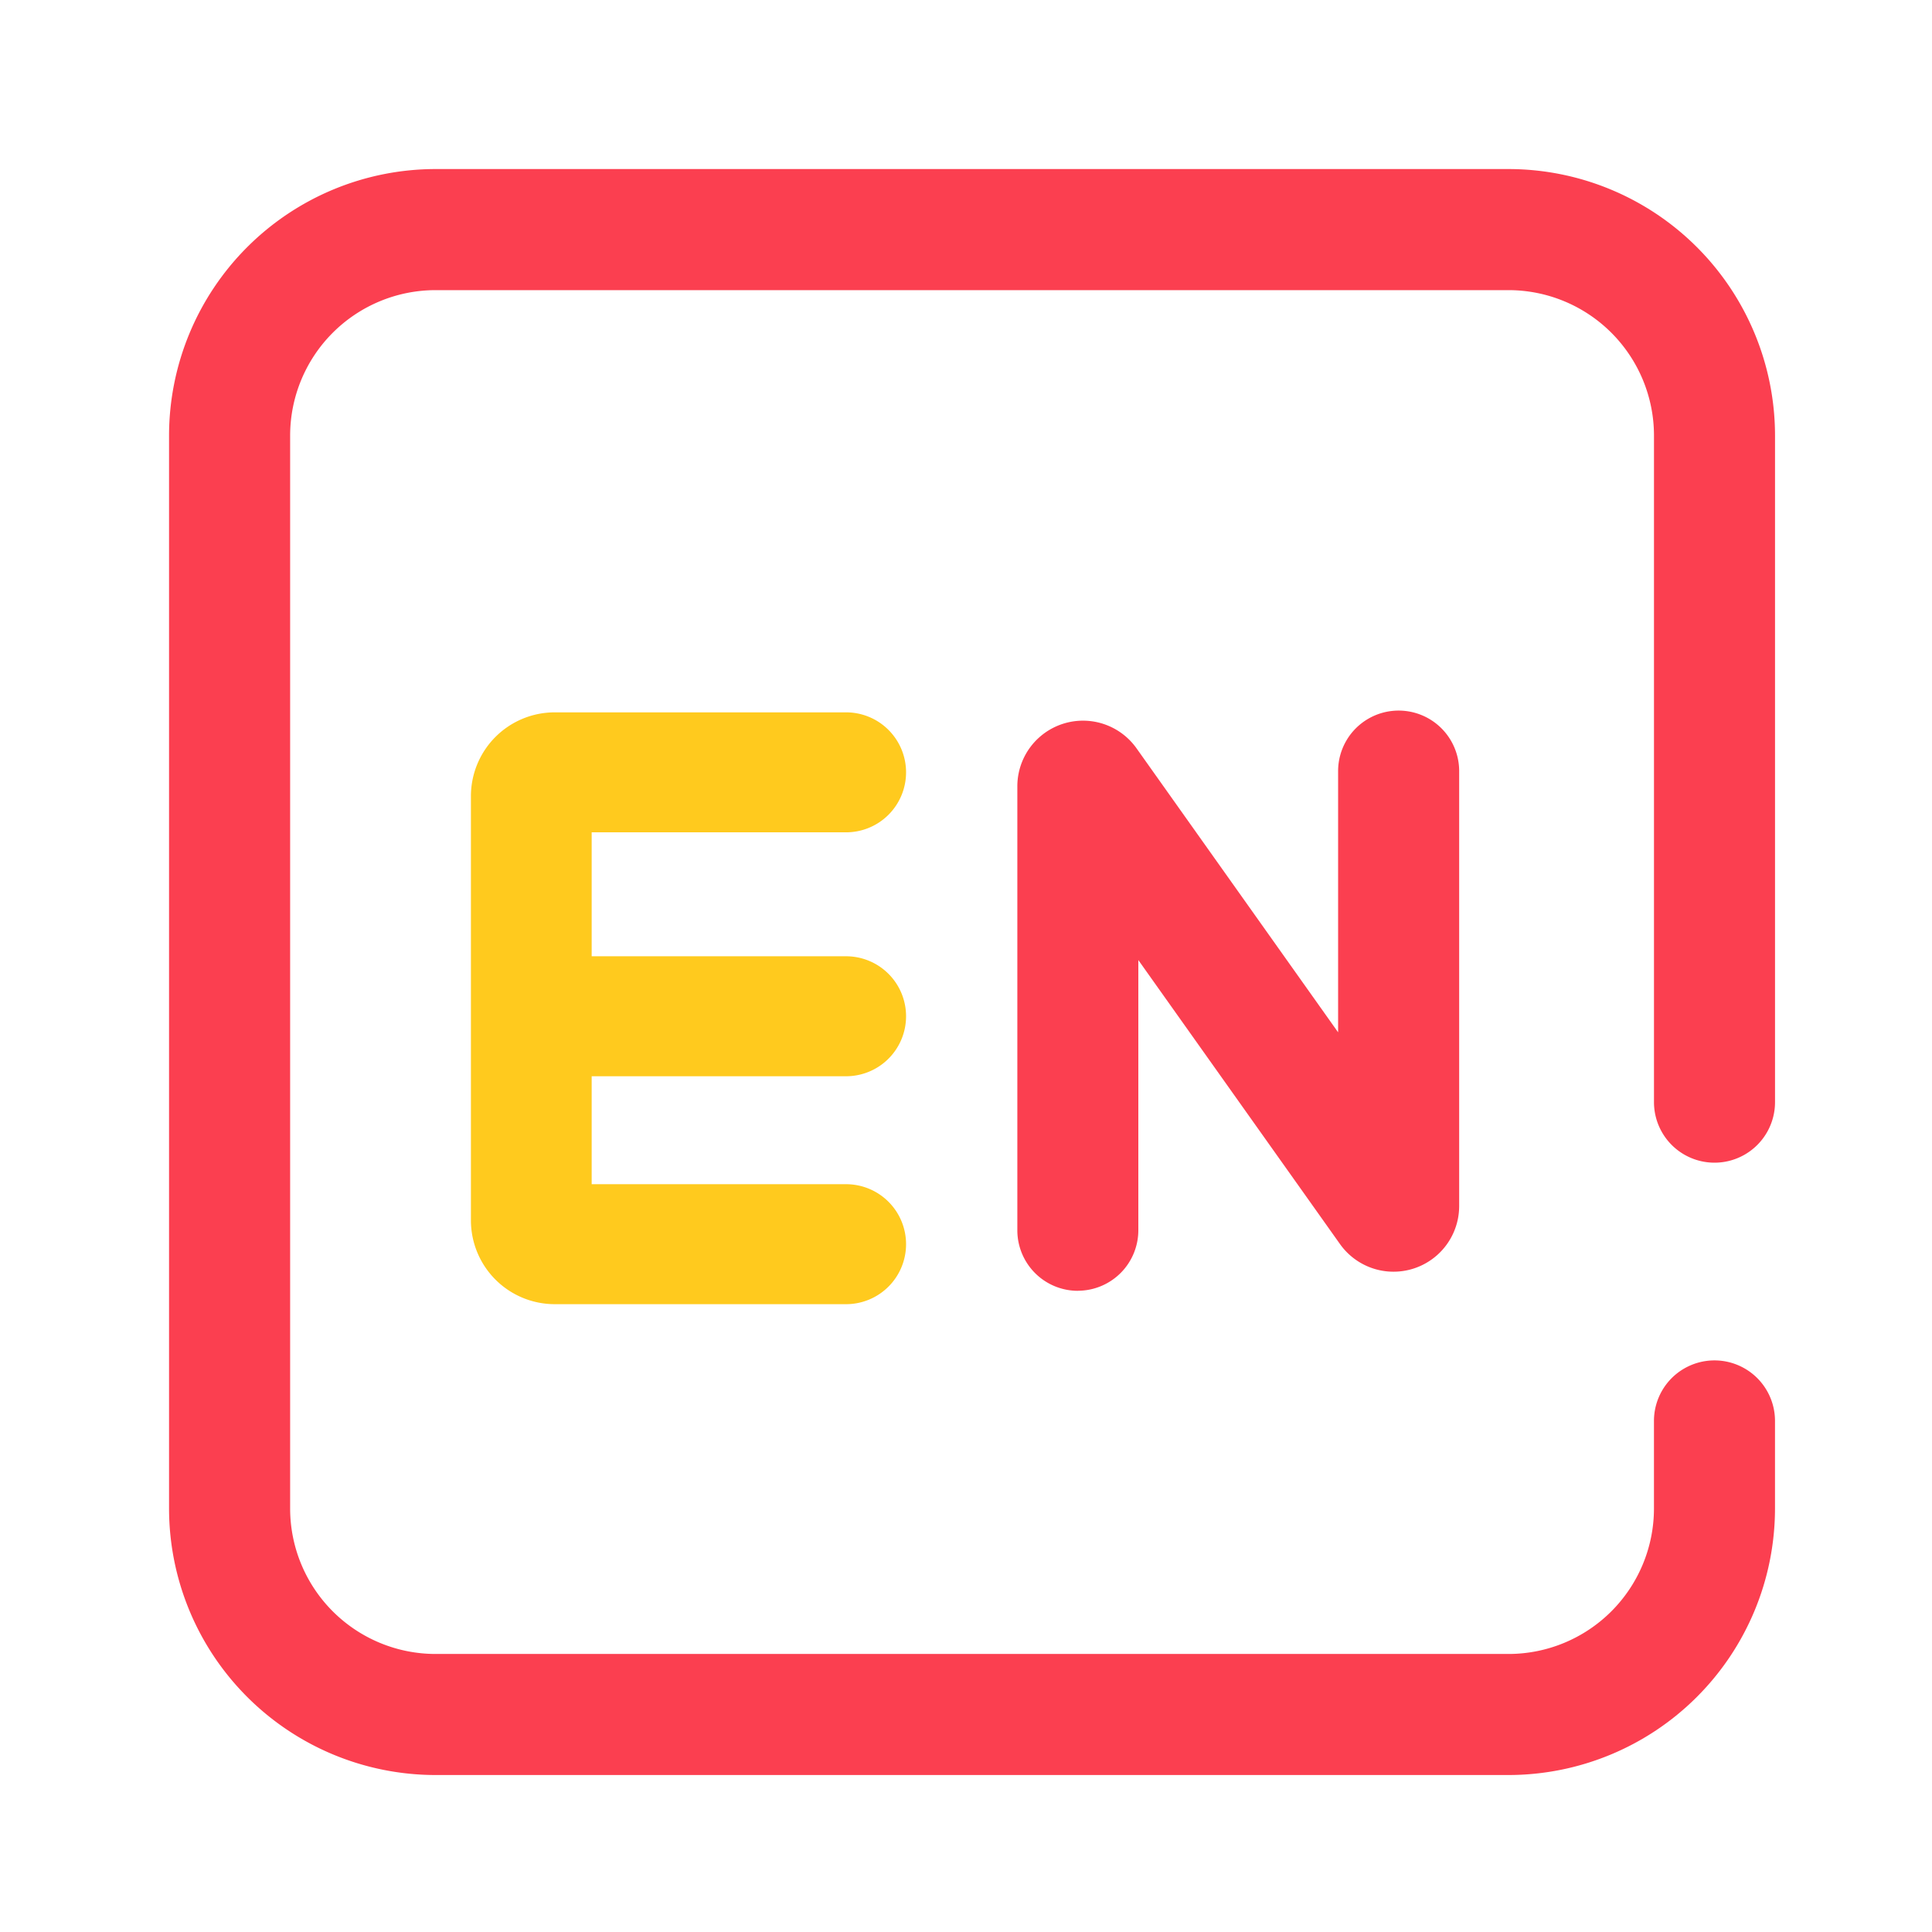 <?xml version="1.0" standalone="no"?><!DOCTYPE svg PUBLIC "-//W3C//DTD SVG 1.1//EN" "http://www.w3.org/Graphics/SVG/1.1/DTD/svg11.dtd"><svg t="1649062060978" class="icon" viewBox="0 0 1024 1024" version="1.1" xmlns="http://www.w3.org/2000/svg" p-id="2740" xmlns:xlink="http://www.w3.org/1999/xlink" width="200" height="200"><defs><style type="text/css">@font-face { font-family: "feedback-iconfont"; src: url("//at.alicdn.com/t/font_1031158_u69w8yhxdu.woff2?t=1630033759944") format("woff2"), url("//at.alicdn.com/t/font_1031158_u69w8yhxdu.woff?t=1630033759944") format("woff"), url("//at.alicdn.com/t/font_1031158_u69w8yhxdu.ttf?t=1630033759944") format("truetype"); }
</style></defs><path d="M799.59 940.8H230.816A141.357 141.357 0 0 1 89.6 799.59v-568.768A141.357 141.357 0 0 1 230.816 89.6h568.774A141.357 141.357 0 0 1 940.8 230.822v353.344a32.077 32.077 0 1 1-64.154 0v-353.344a77.126 77.126 0 0 0-77.043-77.043H230.816a77.126 77.126 0 0 0-77.037 77.043v568.774a77.133 77.133 0 0 0 77.037 77.043h568.774a77.133 77.133 0 0 0 77.043-77.043v-46.477a32.077 32.077 0 1 1 64.154 0v46.477A141.357 141.357 0 0 1 799.59 940.8z m-228.301-256.64a32.083 32.083 0 0 1-32.077-32.083V416.768a34.797 34.797 0 0 1 63.206-20.096l106.81 150.477v-138.88a32.083 32.083 0 0 1 64.16 0V639.232a34.797 34.797 0 0 1-63.168 20.147l-106.88-150.522v143.181a32.083 32.083 0 0 1-32.051 32.083z m-21.222-250.394l0.058 0.077z" fill="#FB3F50" p-id="2741"></path><path d="M448 570.432a31.795 31.795 0 1 0 0-63.584H313.6V441.146h134.4a31.795 31.795 0 1 0 0-63.584H294.131A44.435 44.435 0 0 0 249.6 421.798v225.203a44.435 44.435 0 0 0 44.531 44.237H448a31.795 31.795 0 1 0 0-63.584H313.6V570.432h134.4z" fill="#FFCA1E" p-id="2742"></path></svg>